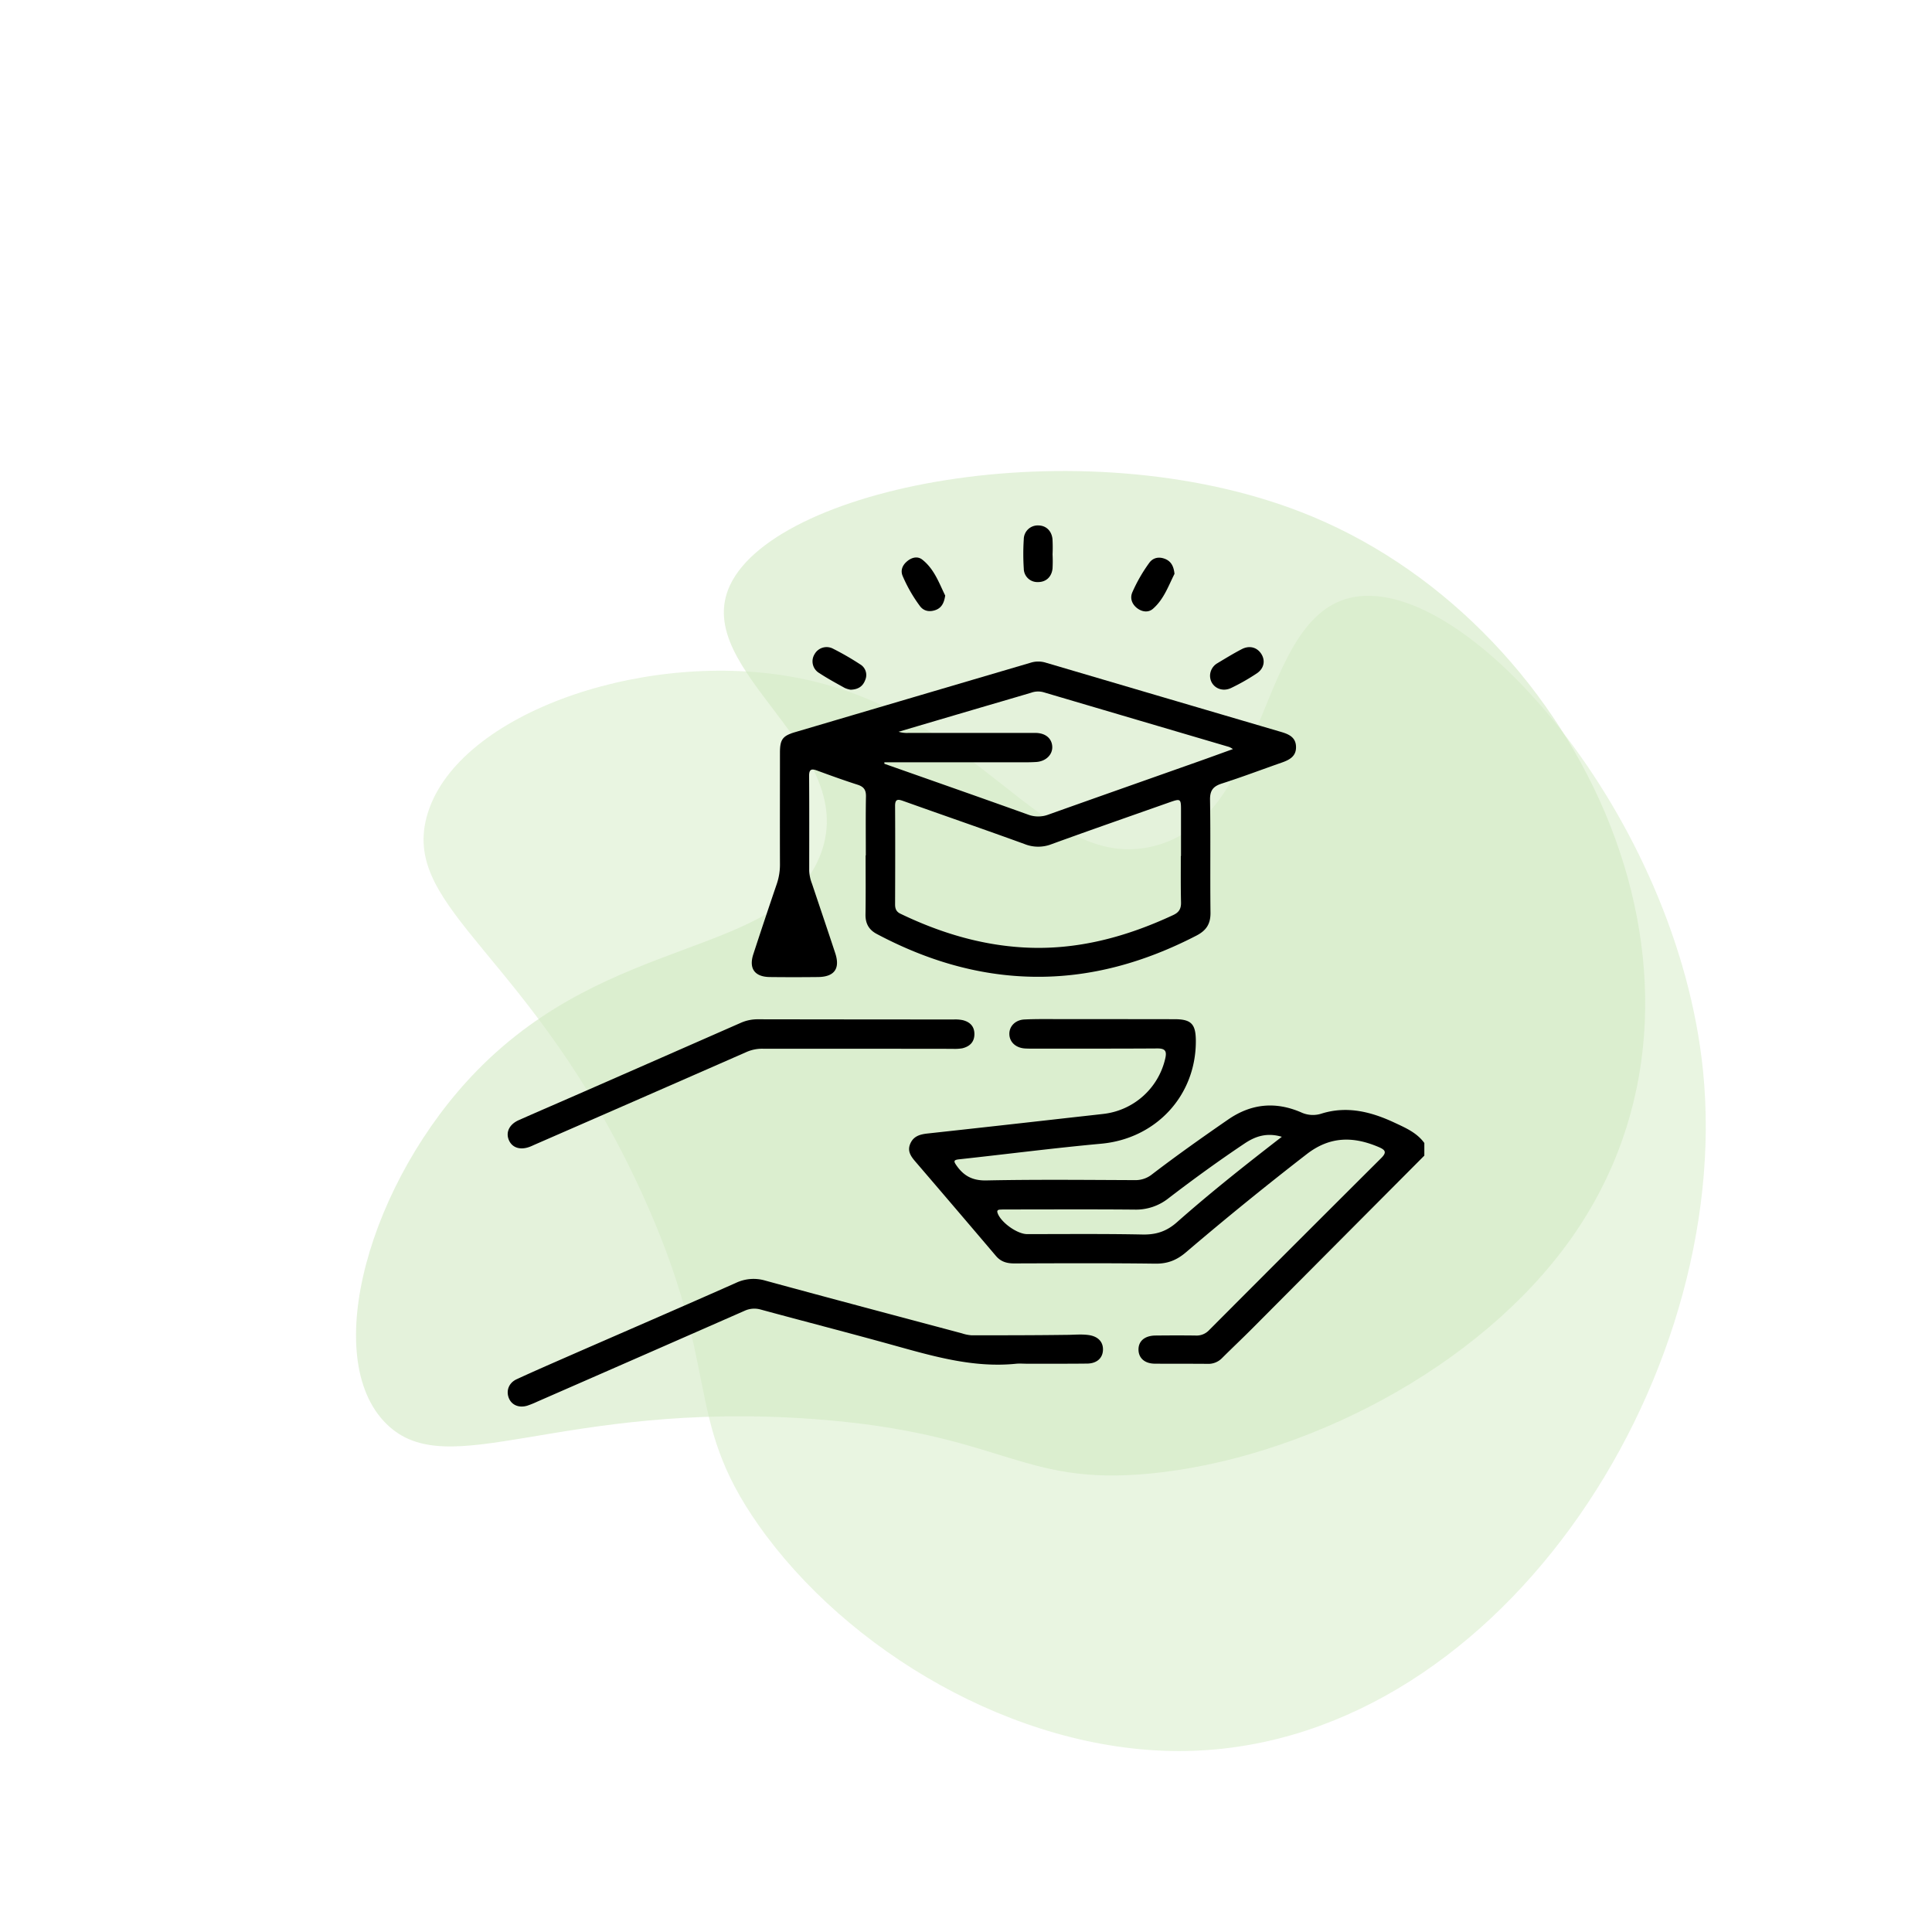 <svg id="Layer_1" data-name="Layer 1" xmlns="http://www.w3.org/2000/svg" viewBox="0 0 1080 1080"><defs><style>.cls-1,.cls-2{fill:#d2eac3;}.cls-1{opacity:0.49;}.cls-2{opacity:0.6;}</style></defs><title>ICONS</title><path class="cls-1" d="M756.88,333.74C821,322.13,937.68,457,952,598.51,969.55,772.25,835,979.1,658.79,978.85c-91.65-.13-185.52-56.28-234.79-126.32-42.78-60.84-19.71-86.36-65.37-185.95C297.9,534.11,224.85,509,238.41,457c14.72-56.47,118.14-93.68,203.63-78.78,105.76,18.43,139.78,108.89,201.51,95.1C710.84,458.24,701.6,343.76,756.88,333.74Z"/><path class="cls-2" d="M408.15,327c26.68-56.36,202.39-89.64,325.7-38.13,151.41,63.24,244,262.77,144.43,403.46C826.49,765.48,727.81,815.51,643,823.72c-73.69,7.14-81.46-22.65-188.33-30.47-142.15-10.39-203.81,36.8-238.54,2.82-37.7-36.87-9.68-136.07,50.66-197.75C341.43,522,434.31,535.06,457.89,479.6,483.59,419.15,385.14,375.61,408.15,327Z"/><g id="iB2H3s.tif"><path d="M796.21,646q-48.32,48.53-96.63,97.06c-5.41,5.42-11,10.69-16.41,16.08a10.64,10.64,0,0,1-8.06,3.26c-9.83-.11-19.66,0-29.49-.1-5.65,0-9.1-3.08-9.19-7.73-.09-4.87,3.42-7.9,9.4-8,7.5-.07,15-.11,22.5,0a9.58,9.58,0,0,0,7.55-3q48-48.15,96.16-96.13c3.25-3.23,2.52-4.58-1.27-6.2-14.18-6.06-27.23-6.17-40.28,3.92q-34.4,26.63-67.48,54.84c-5.12,4.39-10.26,6.47-17.08,6.39-26.33-.34-52.66-.21-79-.13-4.1,0-7.44-.94-10.18-4.17q-22.49-26.48-45.11-52.83c-2.47-2.88-4.55-5.82-2.8-9.9,1.84-4.31,5.52-5.27,9.72-5.73q39.2-4.28,78.38-8.72c6.61-.74,13.23-1.46,19.84-2.22a40.15,40.15,0,0,0,34.59-30.91c1-4.24,0-5.72-4.46-5.69-22.5.15-45,.09-67.49.1-2.16,0-4.33.05-6.49-.09-5.1-.34-8.55-3.54-8.69-7.93s3.27-8,8.34-8.27c6.82-.34,13.66-.2,20.49-.21q31.74,0,63.49.05c9.28,0,11.85,2.64,11.92,11.88.23,30.8-22.29,54.92-52.91,57.72-26.51,2.43-52.92,5.85-79.39,8.72-3.26.35-3.12,1.14-1.44,3.53,4.1,5.82,9,8.43,16.62,8.28,27.65-.57,55.32-.28,83-.17a14.8,14.8,0,0,0,9.63-3.23c13.89-10.63,28.17-20.73,42.58-30.67,12.92-8.91,26.49-10.14,40.73-4a15.59,15.59,0,0,0,11.51.69c14.24-4.43,27.71-1,40.65,5.05,6.13,2.87,12.54,5.59,16.75,11.4Zm-79.66-10.53c-8.28-2.44-14.66-.36-20.7,3.67-14.55,9.73-28.7,20-42.59,30.65a29.21,29.21,0,0,1-18.9,6.39c-23.83-.22-47.66-.08-71.48-.08-1.33,0-2.67,0-4,.1s-1.65.74-1.18,2c1.89,5.2,10.94,11.67,16.48,11.68,21.49,0,43-.22,64.48.22,7.62.16,13.48-1.74,19.3-6.9C676.53,666.78,696,651.36,716.55,635.47Z"/><path d="M484,478.19c0-11-.13-22,.08-33,.06-3.62-1.22-5.41-4.63-6.51-7.61-2.44-15.14-5.15-22.64-7.92-3.17-1.17-4.54-.75-4.51,3,.12,17.66.07,35.32.05,53a22.93,22.93,0,0,0,1.58,7.29c4.33,12.95,8.73,25.88,13,38.86,2.8,8.58-.54,13.16-9.63,13.26s-18,.11-27,0c-8.45-.11-11.8-4.78-9.18-12.79q6.43-19.71,13.13-39.33A33.51,33.51,0,0,0,436,482.79c-.07-20.66,0-41.32,0-62,0-7.39,1.45-9.44,8.46-11.51q65.88-19.46,131.77-38.85a14.24,14.24,0,0,1,8.33,0q65.88,19.42,131.78,38.78c4.22,1.25,8,3,8.14,8.15.19,5.37-3.58,7.39-7.92,8.91-11.17,3.9-22.23,8.11-33.48,11.71-4.88,1.56-6.75,3.79-6.66,9.16.35,21,0,42,.25,63,.09,6.4-2.39,10.07-8,12.94C639.87,537.93,609.52,546.65,577,546c-30.86-.59-59.68-9.47-86.86-23.9-4.46-2.36-6.4-5.86-6.32-10.94.18-11,.06-22,.06-33Zm176.12.34h.07q0-12.5,0-25c0-7.26,0-7.29-7.08-4.79-21.83,7.7-43.69,15.31-65.45,23.22a20.47,20.47,0,0,1-14.93-.13c-22.54-8.2-45.21-16-67.8-24.07-3-1.08-4.6-1.17-4.57,2.8.11,18.33.07,36.66,0,55,0,2.4.65,4.11,3,5.22,21.82,10.51,44.67,17.49,68.93,18.86,29.47,1.67,57.08-5.78,83.59-18.14,3.17-1.48,4.39-3.49,4.32-7C660,495.86,660.08,487.19,660.08,478.53ZM494.37,426.12l0,.83c26.68,9.41,53.38,18.75,80,28.3a16.14,16.14,0,0,0,11.57.16c28.06-10,56.18-19.89,84.27-29.83,6.15-2.17,12.27-4.42,19-6.84a13.66,13.66,0,0,0-2.06-1.17q-52-15.31-103.93-30.64a11.48,11.48,0,0,0-6.82.31c-10.68,3.18-21.4,6.28-32.09,9.43q-21,6.18-42,12.39a16,16,0,0,0,5.46.65q35.48,0,70.95,0c5.67,0,9.2,3,9.49,7.53s-3.48,8.38-9,8.72c-4.15.26-8.33.16-12.49.17Z"/><path d="M574.11,762.33c-2,0-4-.17-6,0-23.94,2.46-46.47-4.18-69.1-10.46-24.54-6.81-49.21-13.15-73.79-19.83a13,13,0,0,0-9.15.77q-57.85,25.42-115.76,50.73a51.91,51.91,0,0,1-5.55,2.24c-4.72,1.42-8.84-.38-10.37-4.38s0-8.34,4.41-10.39c9.67-4.47,19.45-8.71,29.22-13,31.12-13.61,62.31-27.08,93.35-40.86a23,23,0,0,1,16.37-1.3c36.62,10,73.29,19.7,110,29.5a21.46,21.46,0,0,0,5.36,1.09c17.65,0,35.31,0,53-.24,4.16,0,8.32-.48,12.46.1,5.33.75,8.21,3.89,8,8.46s-3.57,7.45-8.87,7.49C596.43,762.38,585.27,762.32,574.11,762.33Z"/><path d="M479.37,586.24c-17.66,0-35.33,0-53,0a21.76,21.76,0,0,0-9.18,1.88q-59,25.9-118.13,51.67c-.91.4-1.81.84-2.74,1.2-5.41,2.11-10,.67-11.86-3.68s.24-8.81,5.55-11.15c12-5.31,24.12-10.52,36.17-15.81q43.95-19.25,87.87-38.56a23.18,23.18,0,0,1,9.67-2q54.75.09,109.49.1a20.53,20.53,0,0,1,5,.39c4,1,6.47,3.45,6.49,7.74,0,4.54-2.65,7-6.83,8a26.21,26.21,0,0,1-5.47.28Z"/><path d="M676.43,377.54a8.19,8.19,0,0,1,3.87-6.66c4.57-2.74,9.12-5.54,13.85-8,4.36-2.26,8.6-1,10.94,2.69s1.57,8.15-2.59,10.89a116.25,116.25,0,0,1-14.32,8.14C682.35,387.37,676.32,383.51,676.43,377.54Z"/><path d="M588.38,309.77a75.82,75.82,0,0,1,0,8c-.5,4.83-3.77,7.69-8.27,7.61a7.58,7.58,0,0,1-7.81-7.51,127.49,127.49,0,0,1,0-16.47,7.79,7.79,0,0,1,8.23-7.67c4.16.06,7.32,2.94,7.81,7.57a82.86,82.86,0,0,1,.05,8.49Z"/><path d="M528.37,332.91c-.61,4.32-2.18,7-5.5,8.14s-6.48.6-8.61-2.24A82.45,82.45,0,0,1,504.6,322c-1.34-3.12-.12-6,2.31-8.09,2.61-2.29,6-3.24,8.75-1C522.34,318.21,525.06,326.2,528.37,332.91Z"/><path d="M656.55,320.8c-3.29,6.44-5.87,14.15-12.06,19.53-2.56,2.23-6.07,1.76-8.84-.37s-4.15-5.45-2.66-8.88a88.06,88.06,0,0,1,9.44-16.42c2-2.8,5.18-3.57,8.53-2.35C654.48,313.59,656.11,316.31,656.55,320.8Z"/><path d="M475.5,385.56a13.3,13.3,0,0,1-3.3-1c-4.8-2.67-9.65-5.29-14.23-8.31a7.58,7.58,0,0,1-2.65-10.51,7.71,7.71,0,0,1,10.39-3.1,154.4,154.4,0,0,1,15.12,8.73,6.92,6.92,0,0,1,2.82,8.78C482.35,383.65,479.77,385.42,475.5,385.56Z"/></g></svg>
